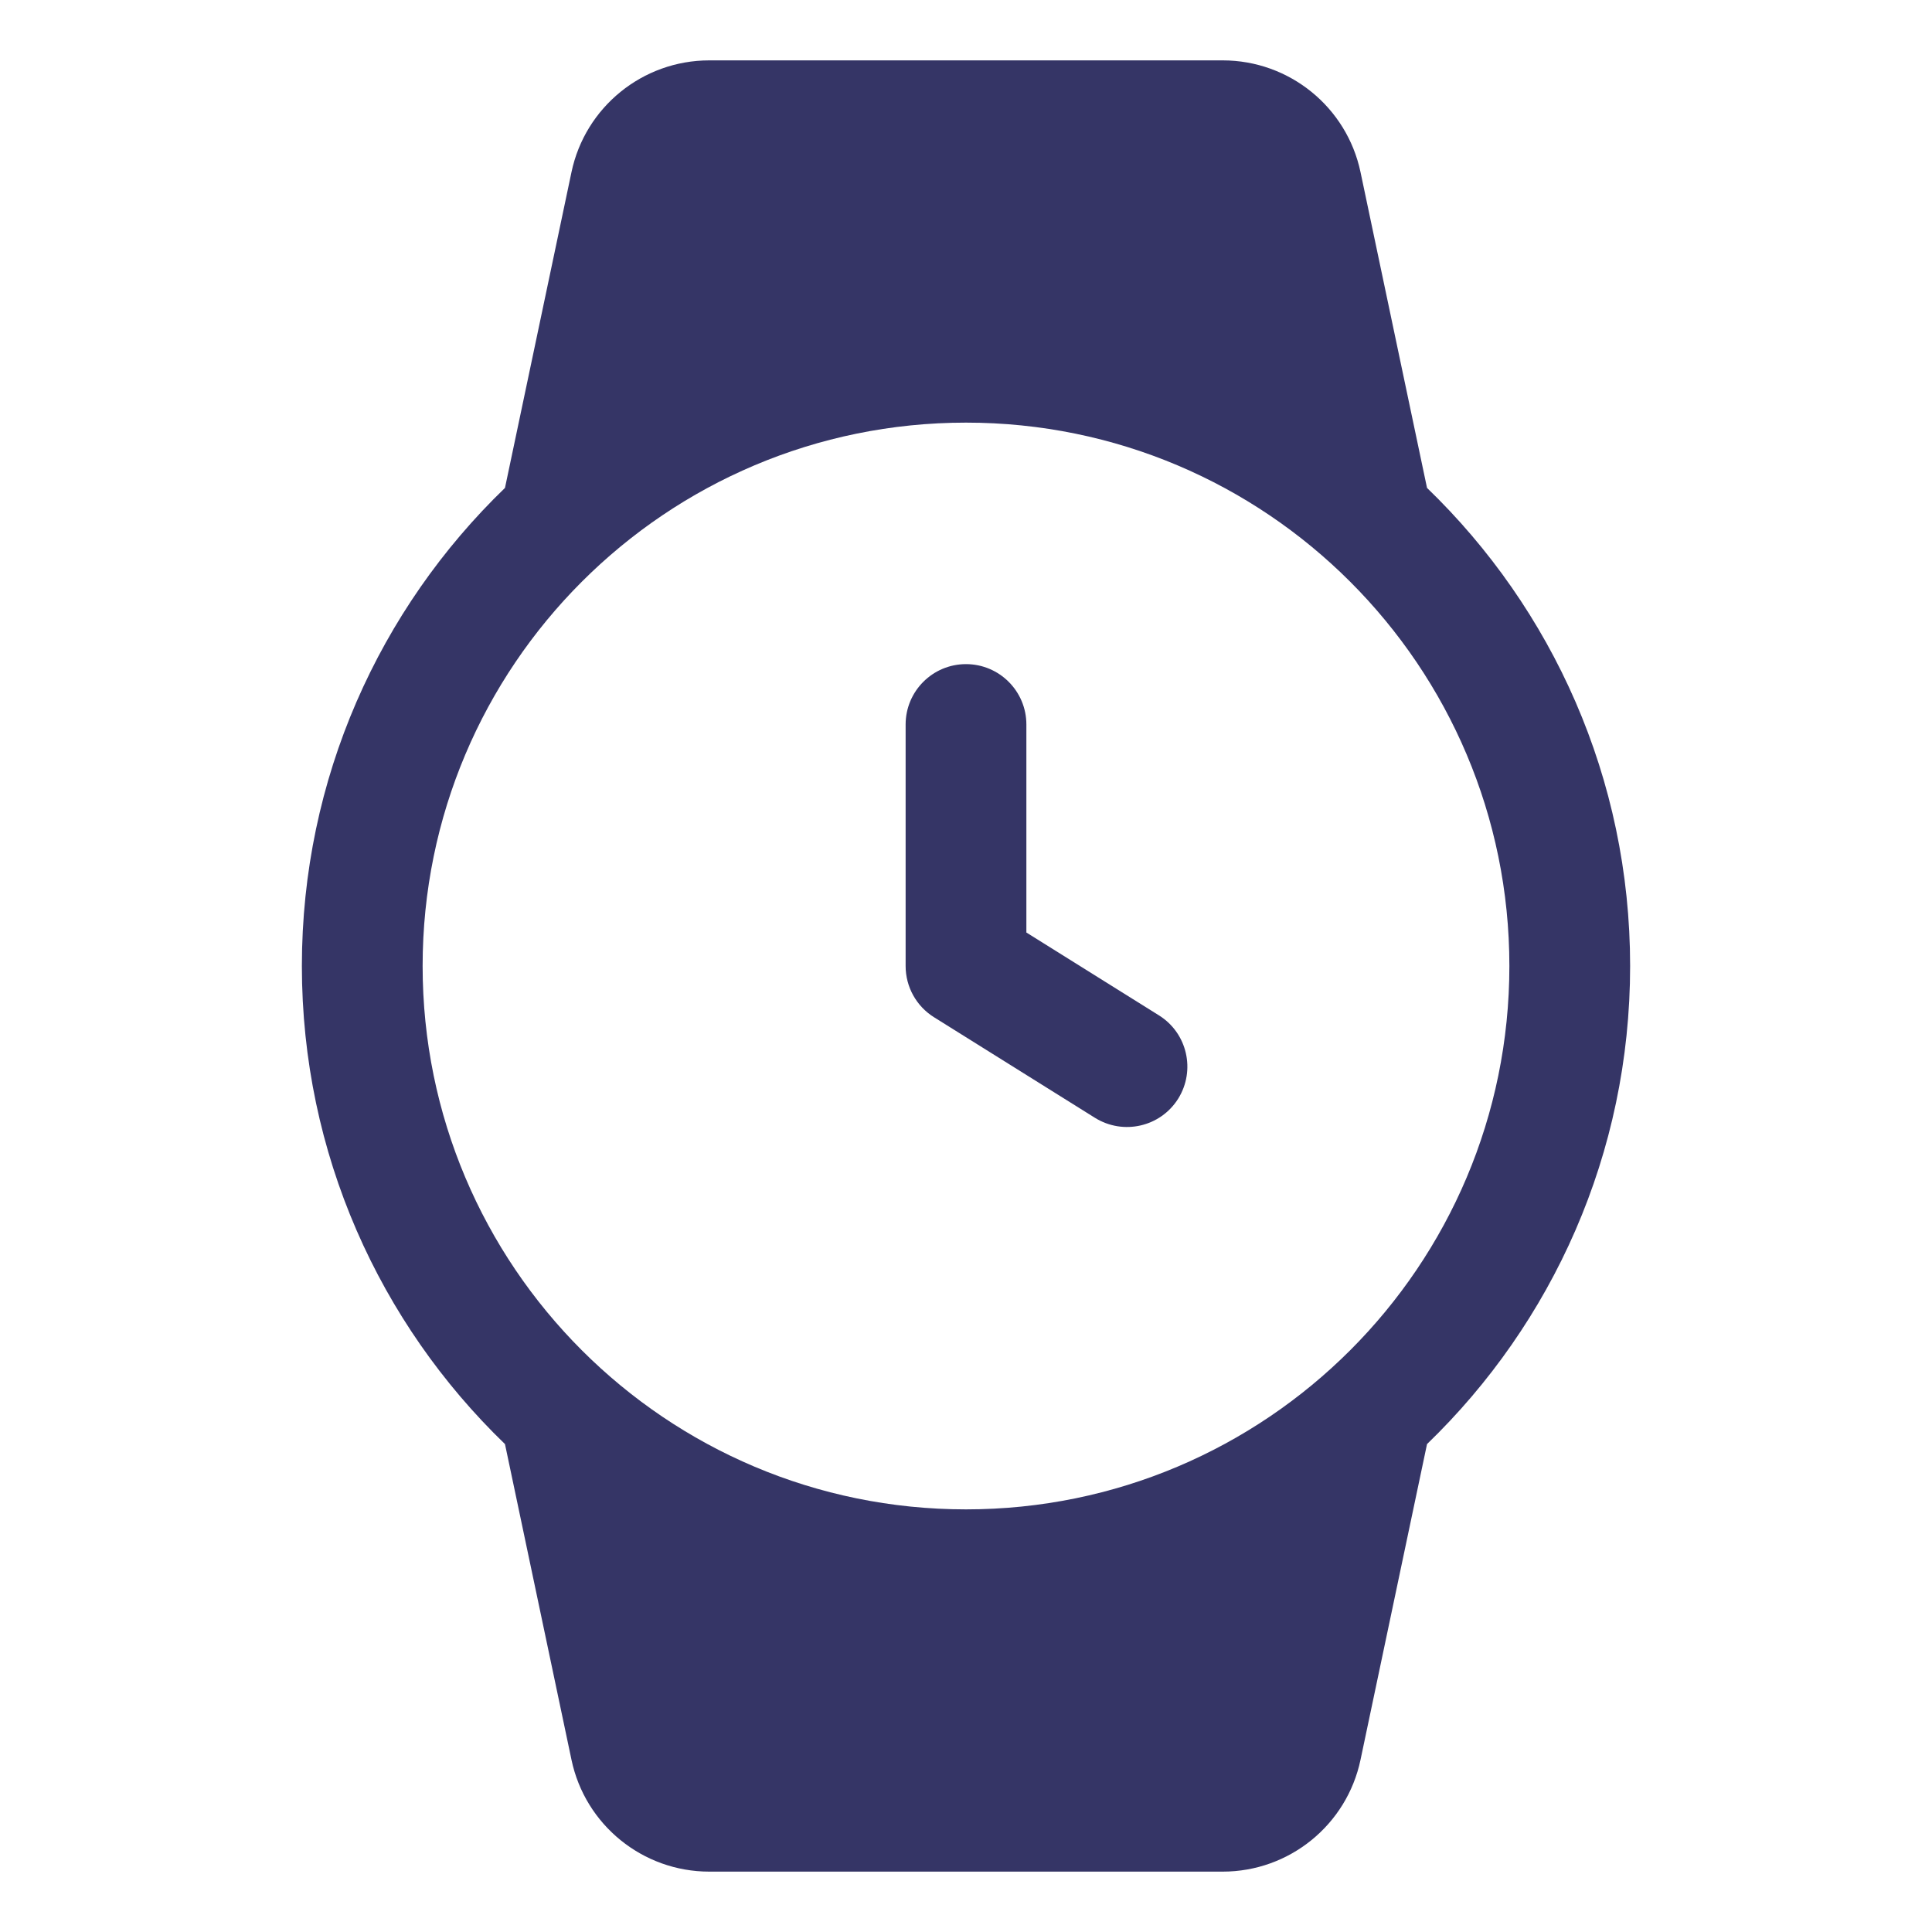 <svg width="24" height="24" viewBox="0 0 24 24" fill="none" xmlns="http://www.w3.org/2000/svg">
<path d="M12.75 9C12.75 8.586 12.414 8.25 12 8.25C11.586 8.25 11.25 8.586 11.25 9V12C11.25 12.259 11.383 12.499 11.602 12.636L13.602 13.886C13.954 14.105 14.416 13.999 14.636 13.648C14.855 13.296 14.749 12.834 14.398 12.614L12.75 11.584V9Z" fill="#353566"/>
<path fill-rule="evenodd" clip-rule="evenodd" d="M16.901 2.139L17.727 6.061C19.282 7.562 20.25 9.668 20.25 12C20.25 14.332 19.282 16.438 17.727 17.939L16.901 21.86C16.731 22.67 16.016 23.25 15.189 23.25H8.811C7.984 23.25 7.269 22.67 7.099 21.86L6.273 17.939C4.718 16.438 3.75 14.332 3.75 12C3.75 9.668 4.718 7.562 6.273 6.061L7.099 2.139C7.269 1.33 7.984 0.75 8.811 0.75H15.189C16.016 0.75 16.731 1.33 16.901 2.139ZM12 5.25C8.272 5.25 5.25 8.272 5.25 12C5.25 15.728 8.272 18.75 12 18.75C15.728 18.75 18.75 15.728 18.75 12C18.75 8.272 15.728 5.25 12 5.25Z" fill="#353566"/>
</svg>
